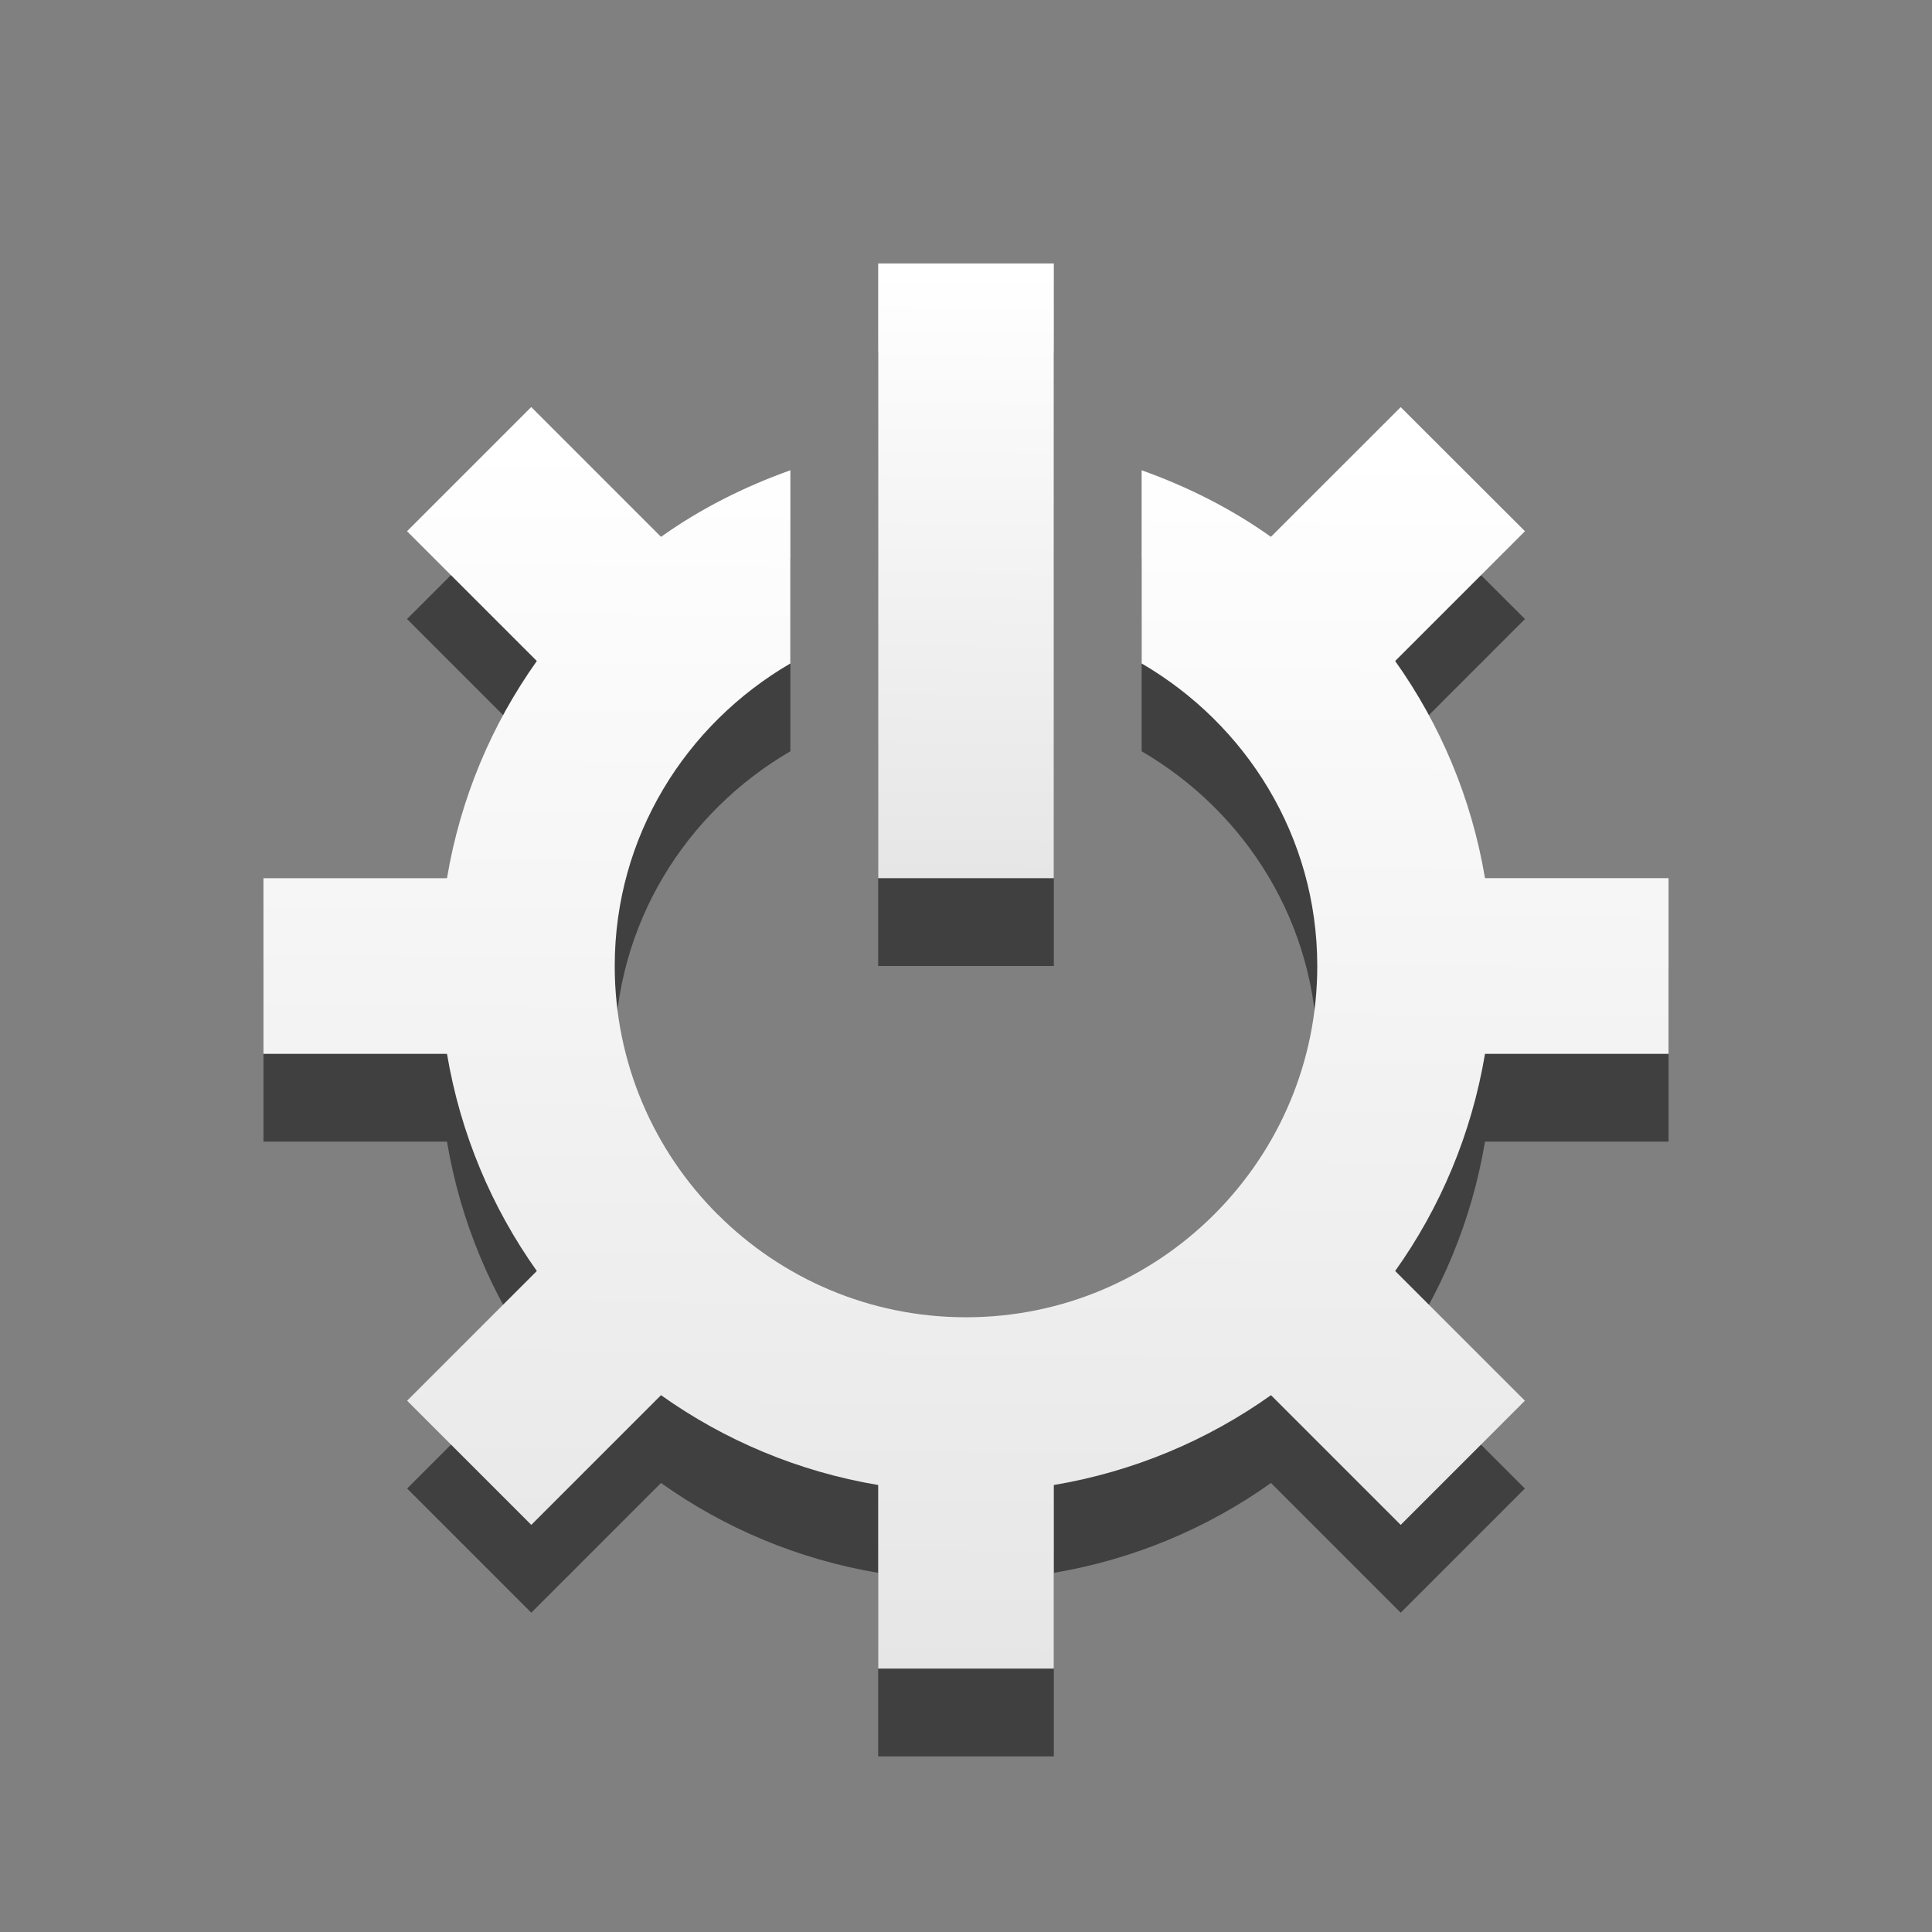 <?xml version="1.0" encoding="UTF-8" standalone="no"?>
<!-- Generator: Adobe Illustrator 14.0.0, SVG Export Plug-In . SVG Version: 6.00 Build 43363)  -->

<svg
   xmlns:dc="http://purl.org/dc/elements/1.1/"
   xmlns:cc="http://creativecommons.org/ns#"
   xmlns:rdf="http://www.w3.org/1999/02/22-rdf-syntax-ns#"
   xmlns:svg="http://www.w3.org/2000/svg"
   xmlns="http://www.w3.org/2000/svg"
   xmlns:xlink="http://www.w3.org/1999/xlink"
   xmlns:sodipodi="http://sodipodi.sourceforge.net/DTD/sodipodi-0.dtd"
   xmlns:inkscape="http://www.inkscape.org/namespaces/inkscape"
   id="Layer_1"
   enable-background="new 0 0 22 22"
   xml:space="preserve"
   height="22px"
   viewBox="0 0 22 22"
   width="22px"
   version="1.1"
   y="0px"
   x="0px"
   inkscape:version="0.48.3.1 r9886"
   sodipodi:docname="system-shutdown-panel.svg"><rect x="0" y="0" width="22" height="22" fill="#808080" stroke="none"/><defs
   id="defs12"><linearGradient
     id="linearGradient3765"><stop
       style="stop-color:#ffffff;stop-opacity:1;"
       offset="0"
       id="stop3767" /><stop
       style="stop-color:#e6e6e6;stop-opacity:1;"
       offset="1"
       id="stop3769" /></linearGradient><linearGradient
     id="linearGradient3757"><stop
       style="stop-color:#ffffff;stop-opacity:1;"
       offset="0"
       id="stop3759" /><stop
       style="stop-color:#e6e6e6;stop-opacity:1;"
       offset="1"
       id="stop3761" /></linearGradient><linearGradient
     inkscape:collect="always"
     xlink:href="#linearGradient3757"
     id="linearGradient3763"
     x1="14.466"
     y1="5.106"
     x2="14.339"
     y2="19.089"
     gradientUnits="userSpaceOnUse" /><linearGradient
     inkscape:collect="always"
     xlink:href="#linearGradient3765"
     id="linearGradient3771"
     x1="10.534"
     y1="3.076"
     x2="10.441"
     y2="9.975"
     gradientUnits="userSpaceOnUse" /></defs><sodipodi:namedview
   pagecolor="#ffffff"
   bordercolor="#666666"
   borderopacity="1"
   objecttolerance="10"
   gridtolerance="10"
   guidetolerance="10"
   inkscape:pageopacity="0"
   inkscape:pageshadow="2"
   inkscape:window-width="735"
   inkscape:window-height="812"
   id="namedview10"
   showgrid="false"
   inkscape:zoom="10.727273"
   inkscape:cx="11"
   inkscape:cy="11"
   inkscape:window-x="59"
   inkscape:window-y="36"
   inkscape:window-maximized="0"
   inkscape:current-layer="Layer_1" />
<rect
   id="rect3"
   style="opacity:0.5;fill:#000000;fill-opacity:1"
   height="7"
   width="2"
   y="4"
   x="10" />
<g
   id="g5"
   style="opacity:0.5;fill:#000000;fill-opacity:1"
   transform="translate(0,1)">
	<path
   id="path7"
   style="fill:#000000;fill-opacity:1"
   d="m19 12v-2h-2.09c-0.153-0.911-0.509-1.75-1.023-2.473l1.478-1.478-1.415-1.413-1.478 1.477c-0.448-0.319-0.945-0.57-1.472-0.758v2.2c1.19 0.693 2 1.969 2 3.445 0 1.1-0.444 2.094-1.162 2.817l-0.021 0.021c-0.723 0.718-1.717 1.162-2.817 1.162-1.104 0-2.103-0.447-2.827-1.171l-0.003-0.002c-0.723-0.723-1.17-1.723-1.17-2.827 0-1.477 0.81-2.752 2-3.445v-2.2c-0.527 0.188-1.025 0.439-1.473 0.758l-1.478-1.478-1.414 1.414 1.478 1.478c-0.514 0.723-0.87 1.562-1.023 2.473h-2.09v2h2.09c0.153 0.91 0.509 1.75 1.023 2.473l-1.477 1.477 1.414 1.414 1.477-1.477c0.723 0.514 1.562 0.87 2.473 1.023v2.09h2v-2.09c0.91-0.153 1.75-0.509 2.473-1.023l1.477 1.477 1.414-1.414-1.477-1.477c0.515-0.723 0.87-1.562 1.023-2.473h2.09z" />
</g>
<rect
   id="rect3-8"
   style="fill:url(#linearGradient3771);fill-opacity:1.0"
   height="7"
   width="2"
   y="3"
   x="10" /><g
   id="g5-2"
   style="fill:url(#linearGradient3763);fill-opacity:1.0"><path
     id="path7-6"
     style="fill:url(#linearGradient3763);fill-opacity:1.0"
     d="m19 12v-2h-2.09c-0.153-0.911-0.509-1.75-1.023-2.473l1.478-1.478-1.415-1.413-1.478 1.477c-0.448-0.319-0.945-0.57-1.472-0.758v2.2c1.19 0.693 2 1.969 2 3.445 0 1.1-0.444 2.094-1.162 2.817l-0.021 0.021c-0.723 0.718-1.717 1.162-2.817 1.162-1.104 0-2.103-0.447-2.827-1.171l-0.003-0.002c-0.723-0.723-1.17-1.723-1.17-2.827 0-1.477 0.81-2.752 2-3.445v-2.2c-0.527 0.188-1.025 0.439-1.473 0.758l-1.478-1.478-1.414 1.414 1.478 1.478c-0.514 0.723-0.87 1.562-1.023 2.473h-2.09v2h2.09c0.153 0.91 0.509 1.75 1.023 2.473l-1.477 1.477 1.414 1.414 1.477-1.477c0.723 0.514 1.562 0.87 2.473 1.023v2.09h2v-2.09c0.91-0.153 1.75-0.509 2.473-1.023l1.477 1.477 1.414-1.414-1.477-1.477c0.515-0.723 0.87-1.562 1.023-2.473h2.09z" /></g></svg>